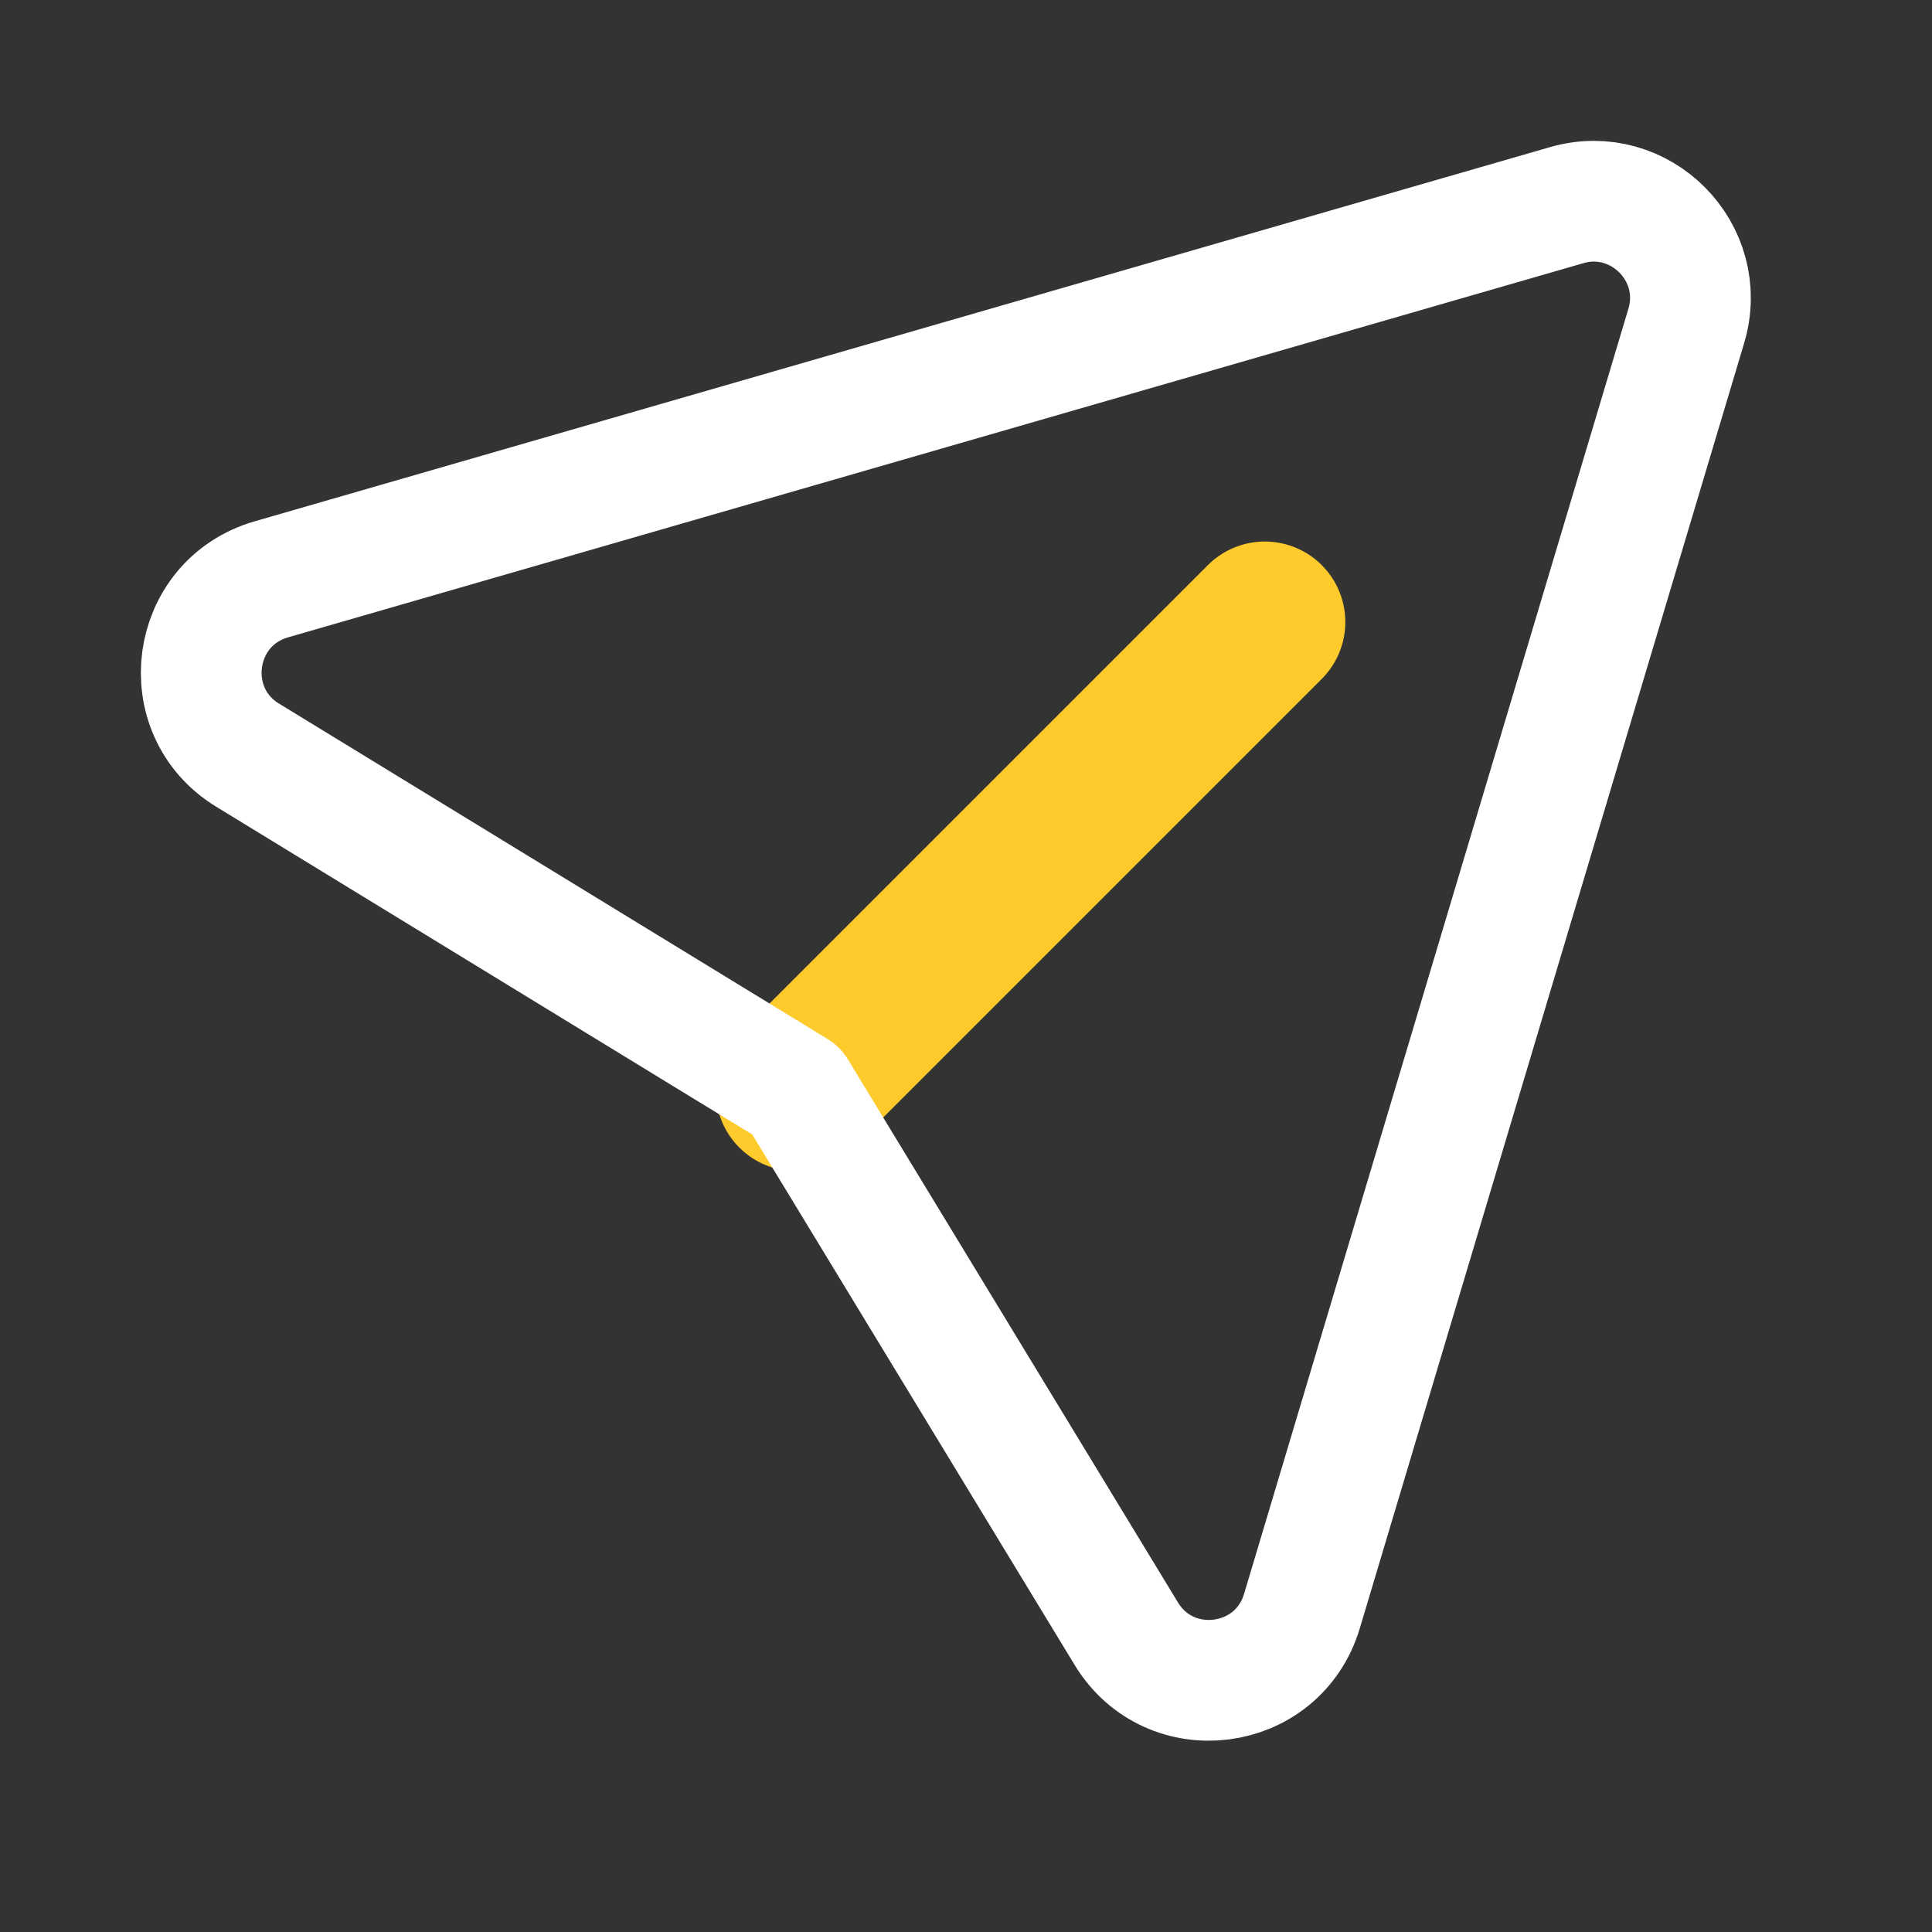 <svg width="24" height="24" viewBox="0 0 24 24" fill="none" xmlns="http://www.w3.org/2000/svg">
<rect x="0" y="0" width="24" height="24" fill="#333333" stroke="none"/>
<path d="M15.712 7.727L9.891 13.548" stroke="#FFCA2C" stroke-width="2" stroke-linecap="round" stroke-linejoin="round"/>
<path d="M9.891 13.548L3.076 9.381C2.183 8.835 2.364 7.488 3.37 7.197L19.46 2.549C20.375 2.284 21.221 3.138 20.947 4.05L16.173 20.014C15.874 21.014 14.533 21.186 13.991 20.294L9.891 13.548" stroke="white" stroke-width="1.5" stroke-linecap="round" stroke-linejoin="round"/>
</svg>
